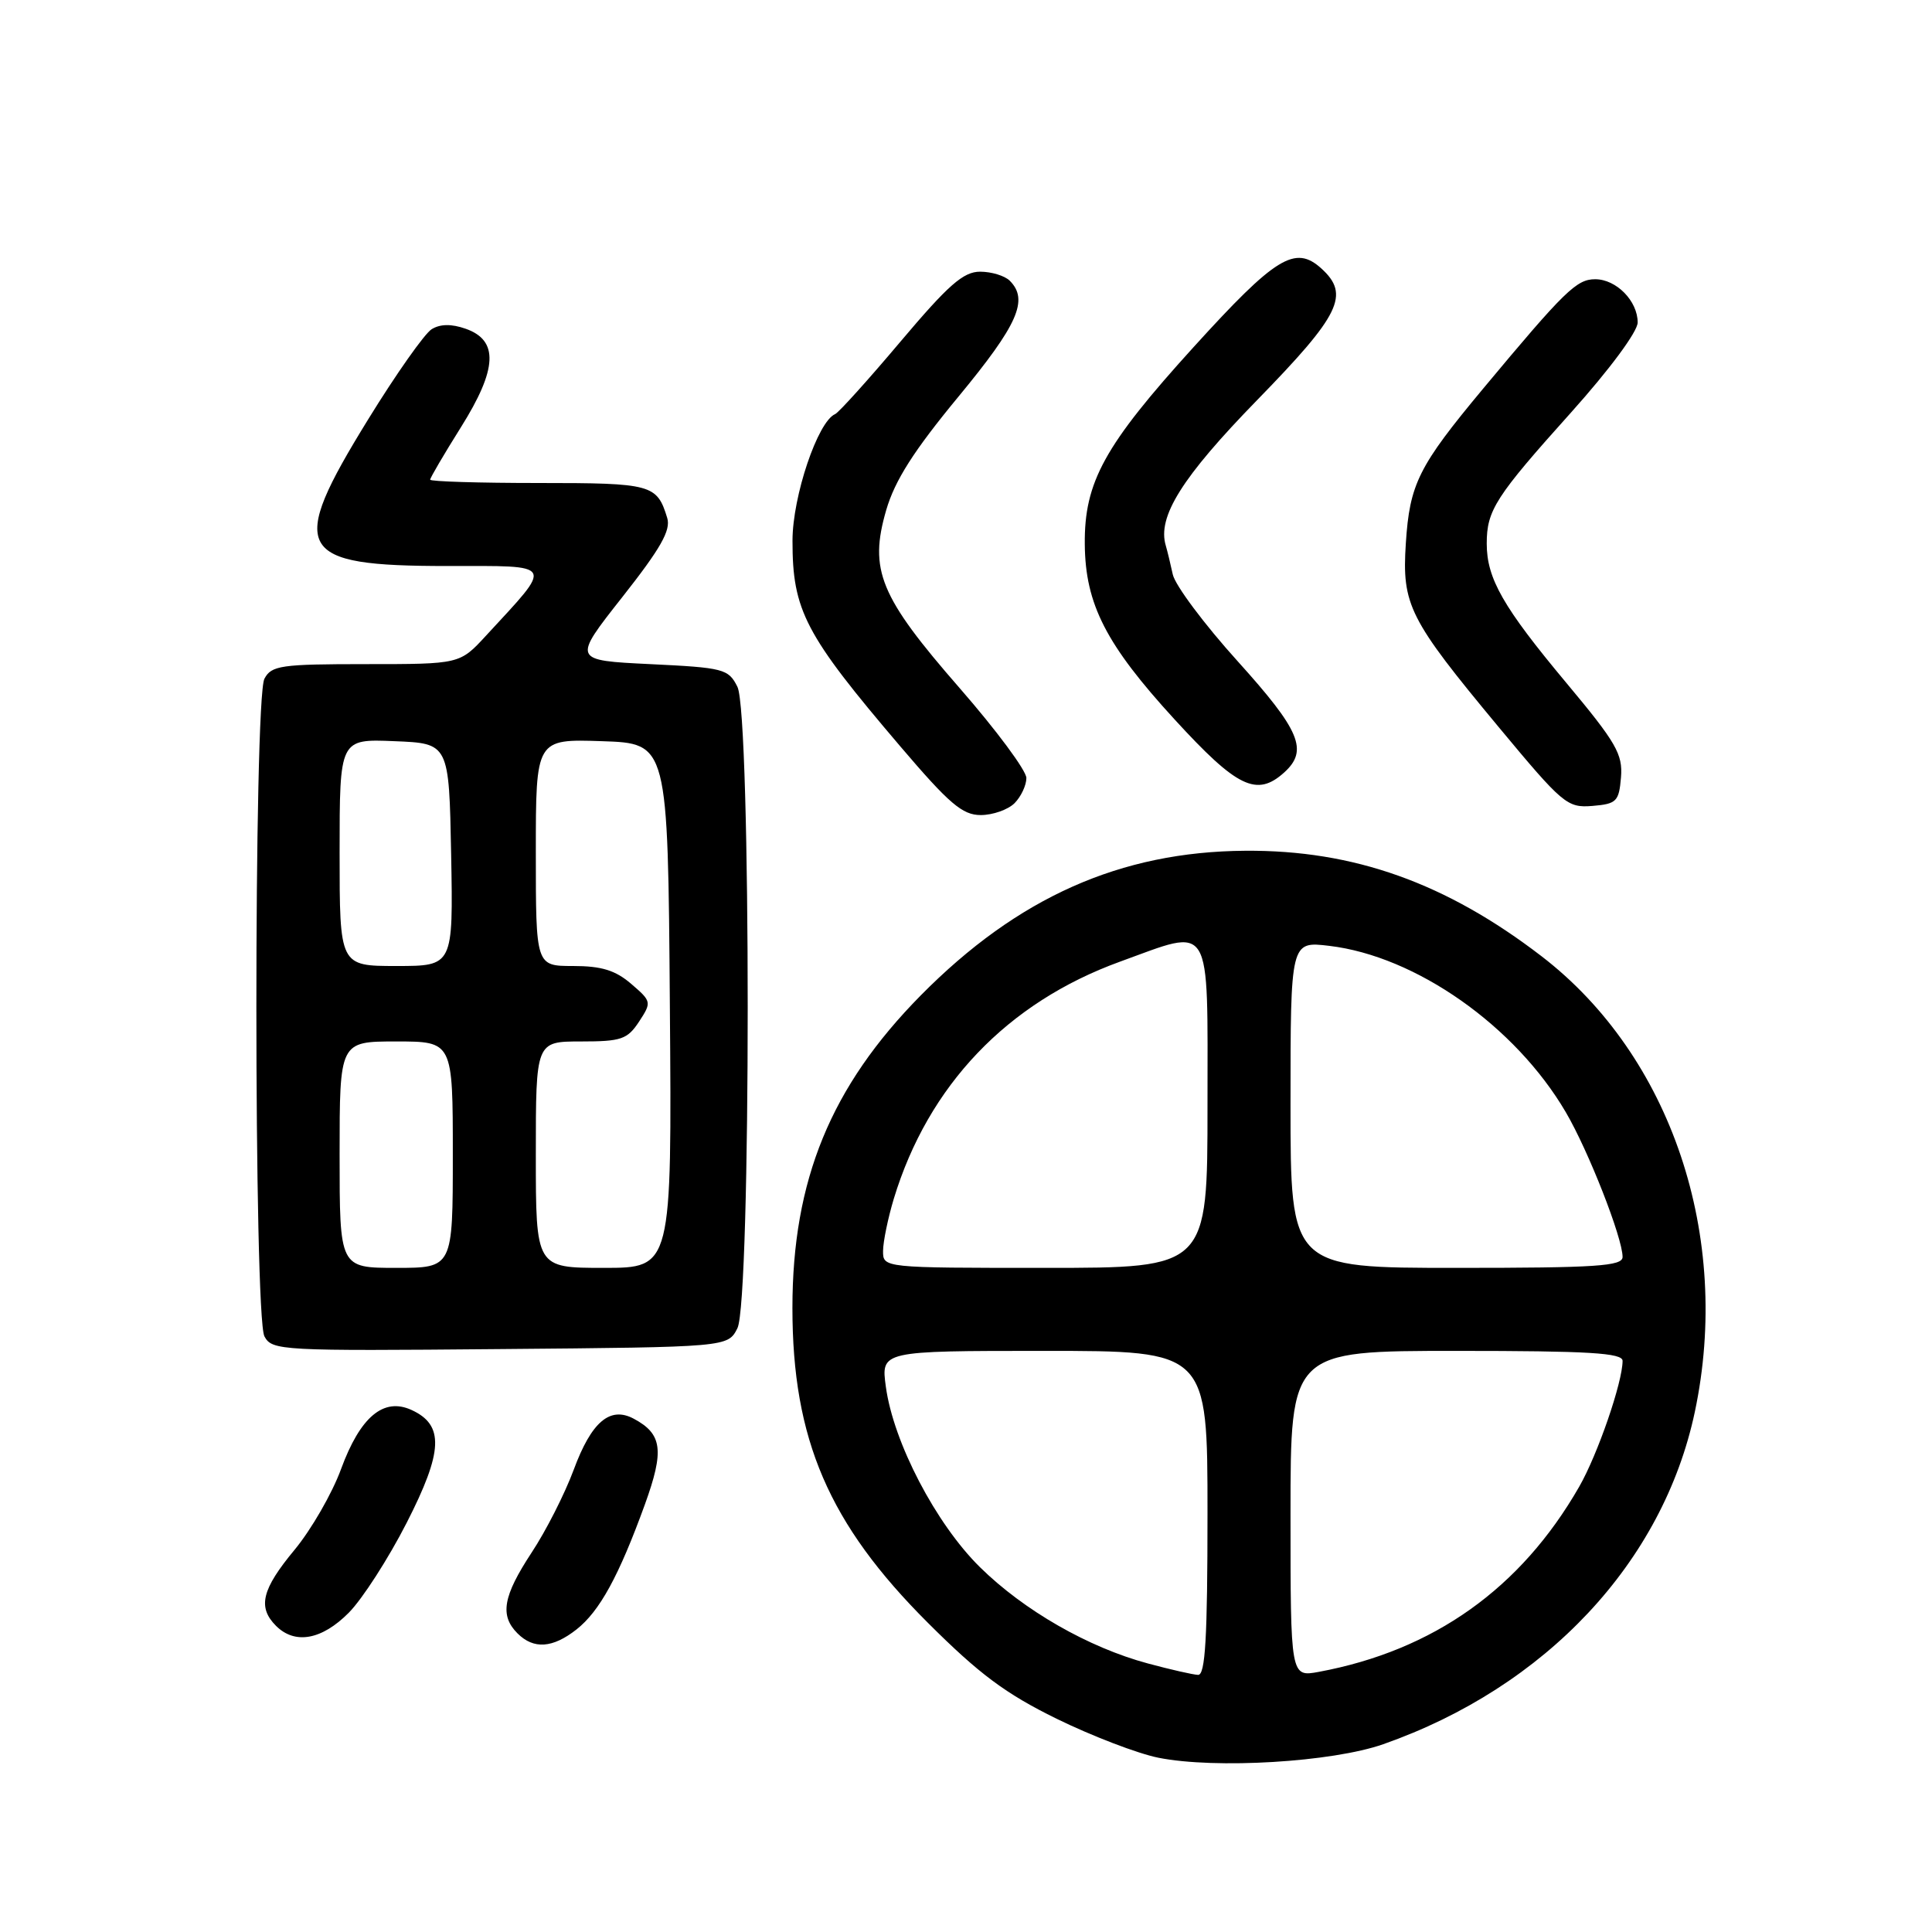 <?xml version="1.0" encoding="UTF-8" standalone="no"?>
<!DOCTYPE svg PUBLIC "-//W3C//DTD SVG 1.1//EN" "http://www.w3.org/Graphics/SVG/1.1/DTD/svg11.dtd" >
<svg xmlns="http://www.w3.org/2000/svg" xmlns:xlink="http://www.w3.org/1999/xlink" version="1.1" viewBox="0 0 256 256">
 <g >
 <path fill="currentColor"
d=" M 183.28 231.12 C 204.84 223.55 220.34 207.02 224.57 187.10 C 229.49 163.86 221.45 139.92 204.28 126.72 C 191.62 116.99 179.37 112.62 165.00 112.73 C 148.45 112.84 134.82 118.92 122.00 131.90 C 110.09 143.97 105.00 156.36 105.00 173.32 C 105.00 190.72 109.82 201.93 122.95 215.03 C 129.75 221.82 133.24 224.42 140.00 227.74 C 144.68 230.03 150.75 232.36 153.50 232.91 C 161.07 234.42 176.51 233.49 183.28 231.12 Z  M 76.39 215.91 C 79.46 213.49 82.00 208.85 85.45 199.35 C 88.04 192.19 87.76 190.01 83.98 187.99 C 80.83 186.30 78.37 188.39 76.02 194.75 C 74.85 197.91 72.34 202.86 70.44 205.73 C 66.65 211.50 66.20 214.06 68.57 216.43 C 70.71 218.57 73.22 218.40 76.39 215.91 Z  M 46.22 213.69 C 48.02 211.87 51.47 206.51 53.88 201.79 C 58.73 192.30 58.88 188.81 54.51 186.82 C 50.82 185.14 47.73 187.74 45.19 194.66 C 44.02 197.87 41.24 202.69 39.03 205.36 C 34.68 210.60 34.11 212.96 36.57 215.43 C 39.08 217.94 42.64 217.30 46.22 213.69 Z  M 97.71 176.00 C 99.53 172.40 99.53 94.61 97.71 91.00 C 96.52 88.63 95.90 88.47 86.15 88.00 C 75.85 87.50 75.85 87.50 82.45 79.13 C 87.54 72.67 88.91 70.27 88.41 68.63 C 87.05 64.18 86.38 64.00 71.38 64.00 C 63.47 64.00 57.00 63.80 57.00 63.56 C 57.00 63.31 58.83 60.19 61.07 56.62 C 65.92 48.89 66.10 45.10 61.70 43.56 C 59.82 42.90 58.34 42.92 57.20 43.62 C 56.26 44.20 52.47 49.58 48.77 55.59 C 38.05 72.98 39.15 75.00 59.30 75.00 C 73.70 75.00 73.40 74.47 64.38 84.25 C 60.92 88.00 60.92 88.00 48.49 88.00 C 37.23 88.00 35.97 88.18 35.04 89.93 C 33.61 92.60 33.62 174.42 35.04 177.08 C 36.05 178.96 37.23 179.02 66.26 178.76 C 96.44 178.50 96.44 178.50 97.71 176.00 Z  M 134.43 106.43 C 135.29 105.56 136.00 104.06 136.00 103.09 C 136.00 102.11 132.03 96.76 127.17 91.19 C 116.57 79.04 115.12 75.53 117.43 67.58 C 118.58 63.65 121.06 59.75 126.99 52.57 C 134.88 43.02 136.34 39.74 133.80 37.20 C 133.14 36.54 131.37 36.00 129.87 36.00 C 127.65 36.00 125.66 37.75 119.33 45.25 C 115.04 50.34 111.13 54.67 110.66 54.87 C 108.36 55.85 105.02 65.74 105.01 71.63 C 105.00 80.89 106.65 84.06 119.27 98.87 C 125.77 106.50 127.52 108.00 129.95 108.00 C 131.55 108.00 133.56 107.29 134.43 106.43 Z  M 214.79 103.00 C 215.04 99.93 214.16 98.40 207.56 90.50 C 199.16 80.44 197.00 76.66 197.00 72.03 C 197.00 67.61 198.15 65.82 208.17 54.66 C 213.28 48.96 217.00 43.94 217.00 42.73 C 217.00 39.88 214.17 37.00 211.37 37.00 C 208.90 37.00 207.34 38.52 196.52 51.50 C 187.95 61.79 186.79 64.11 186.28 71.99 C 185.75 80.16 186.68 82.01 198.54 96.29 C 207.09 106.58 207.66 107.06 211.00 106.79 C 214.21 106.52 214.52 106.21 214.79 103.00 Z  M 170.17 102.35 C 173.39 99.43 172.29 96.81 163.99 87.61 C 159.58 82.73 155.71 77.55 155.40 76.12 C 155.09 74.68 154.67 72.97 154.48 72.32 C 153.31 68.49 156.62 63.23 166.59 53.00 C 177.62 41.69 178.91 39.04 175.08 35.57 C 171.61 32.43 169.02 34.03 158.15 46.00 C 146.34 59.01 143.66 63.87 143.74 72.12 C 143.81 80.07 146.55 85.41 155.64 95.33 C 163.93 104.38 166.53 105.64 170.17 102.35 Z  M 152.11 220.42 C 144.22 218.30 135.68 213.40 129.85 207.66 C 124.01 201.91 118.38 191.12 117.38 183.75 C 116.73 179.00 116.73 179.00 138.36 179.00 C 160.00 179.00 160.00 179.00 160.00 200.50 C 160.00 217.07 159.71 221.98 158.75 221.93 C 158.06 221.90 155.08 221.22 152.11 220.42 Z  M 171.00 200.61 C 171.00 179.00 171.00 179.00 193.00 179.00 C 210.54 179.00 215.00 179.27 215.00 180.32 C 215.00 183.15 211.70 192.73 209.25 197.00 C 201.52 210.48 189.96 218.70 174.75 221.53 C 171.00 222.22 171.00 222.22 171.00 200.61 Z  M 117.01 165.75 C 117.02 164.51 117.66 161.41 118.43 158.85 C 122.99 143.83 133.46 132.85 148.42 127.42 C 160.77 122.94 160.00 121.67 160.00 146.50 C 160.00 168.00 160.00 168.00 138.50 168.00 C 117.00 168.00 117.00 168.00 117.01 165.75 Z  M 171.00 146.36 C 171.00 124.72 171.00 124.72 176.13 125.33 C 187.62 126.69 200.79 135.95 207.48 147.38 C 210.47 152.47 215.00 164.03 215.00 166.55 C 215.00 167.77 211.58 168.00 193.00 168.00 C 171.00 168.00 171.00 168.00 171.00 146.36 Z  M 45.00 153.00 C 45.00 138.00 45.00 138.00 52.50 138.00 C 60.00 138.00 60.00 138.00 60.00 153.00 C 60.00 168.00 60.00 168.00 52.50 168.00 C 45.00 168.00 45.00 168.00 45.00 153.00 Z  M 71.00 153.00 C 71.00 138.00 71.00 138.00 76.98 138.00 C 82.33 138.00 83.13 137.72 84.68 135.37 C 86.36 132.80 86.34 132.69 83.64 130.37 C 81.55 128.57 79.70 128.00 75.94 128.00 C 71.00 128.00 71.00 128.00 71.00 112.96 C 71.00 97.92 71.00 97.92 79.75 98.21 C 88.50 98.50 88.50 98.50 88.76 133.25 C 89.03 168.00 89.03 168.00 80.01 168.00 C 71.00 168.00 71.00 168.00 71.00 153.00 Z  M 45.00 112.96 C 45.00 97.91 45.00 97.91 52.25 98.21 C 59.50 98.50 59.50 98.50 59.78 113.25 C 60.05 128.00 60.05 128.00 52.53 128.00 C 45.00 128.00 45.00 128.00 45.00 112.96 Z "/>
</g>
</svg>